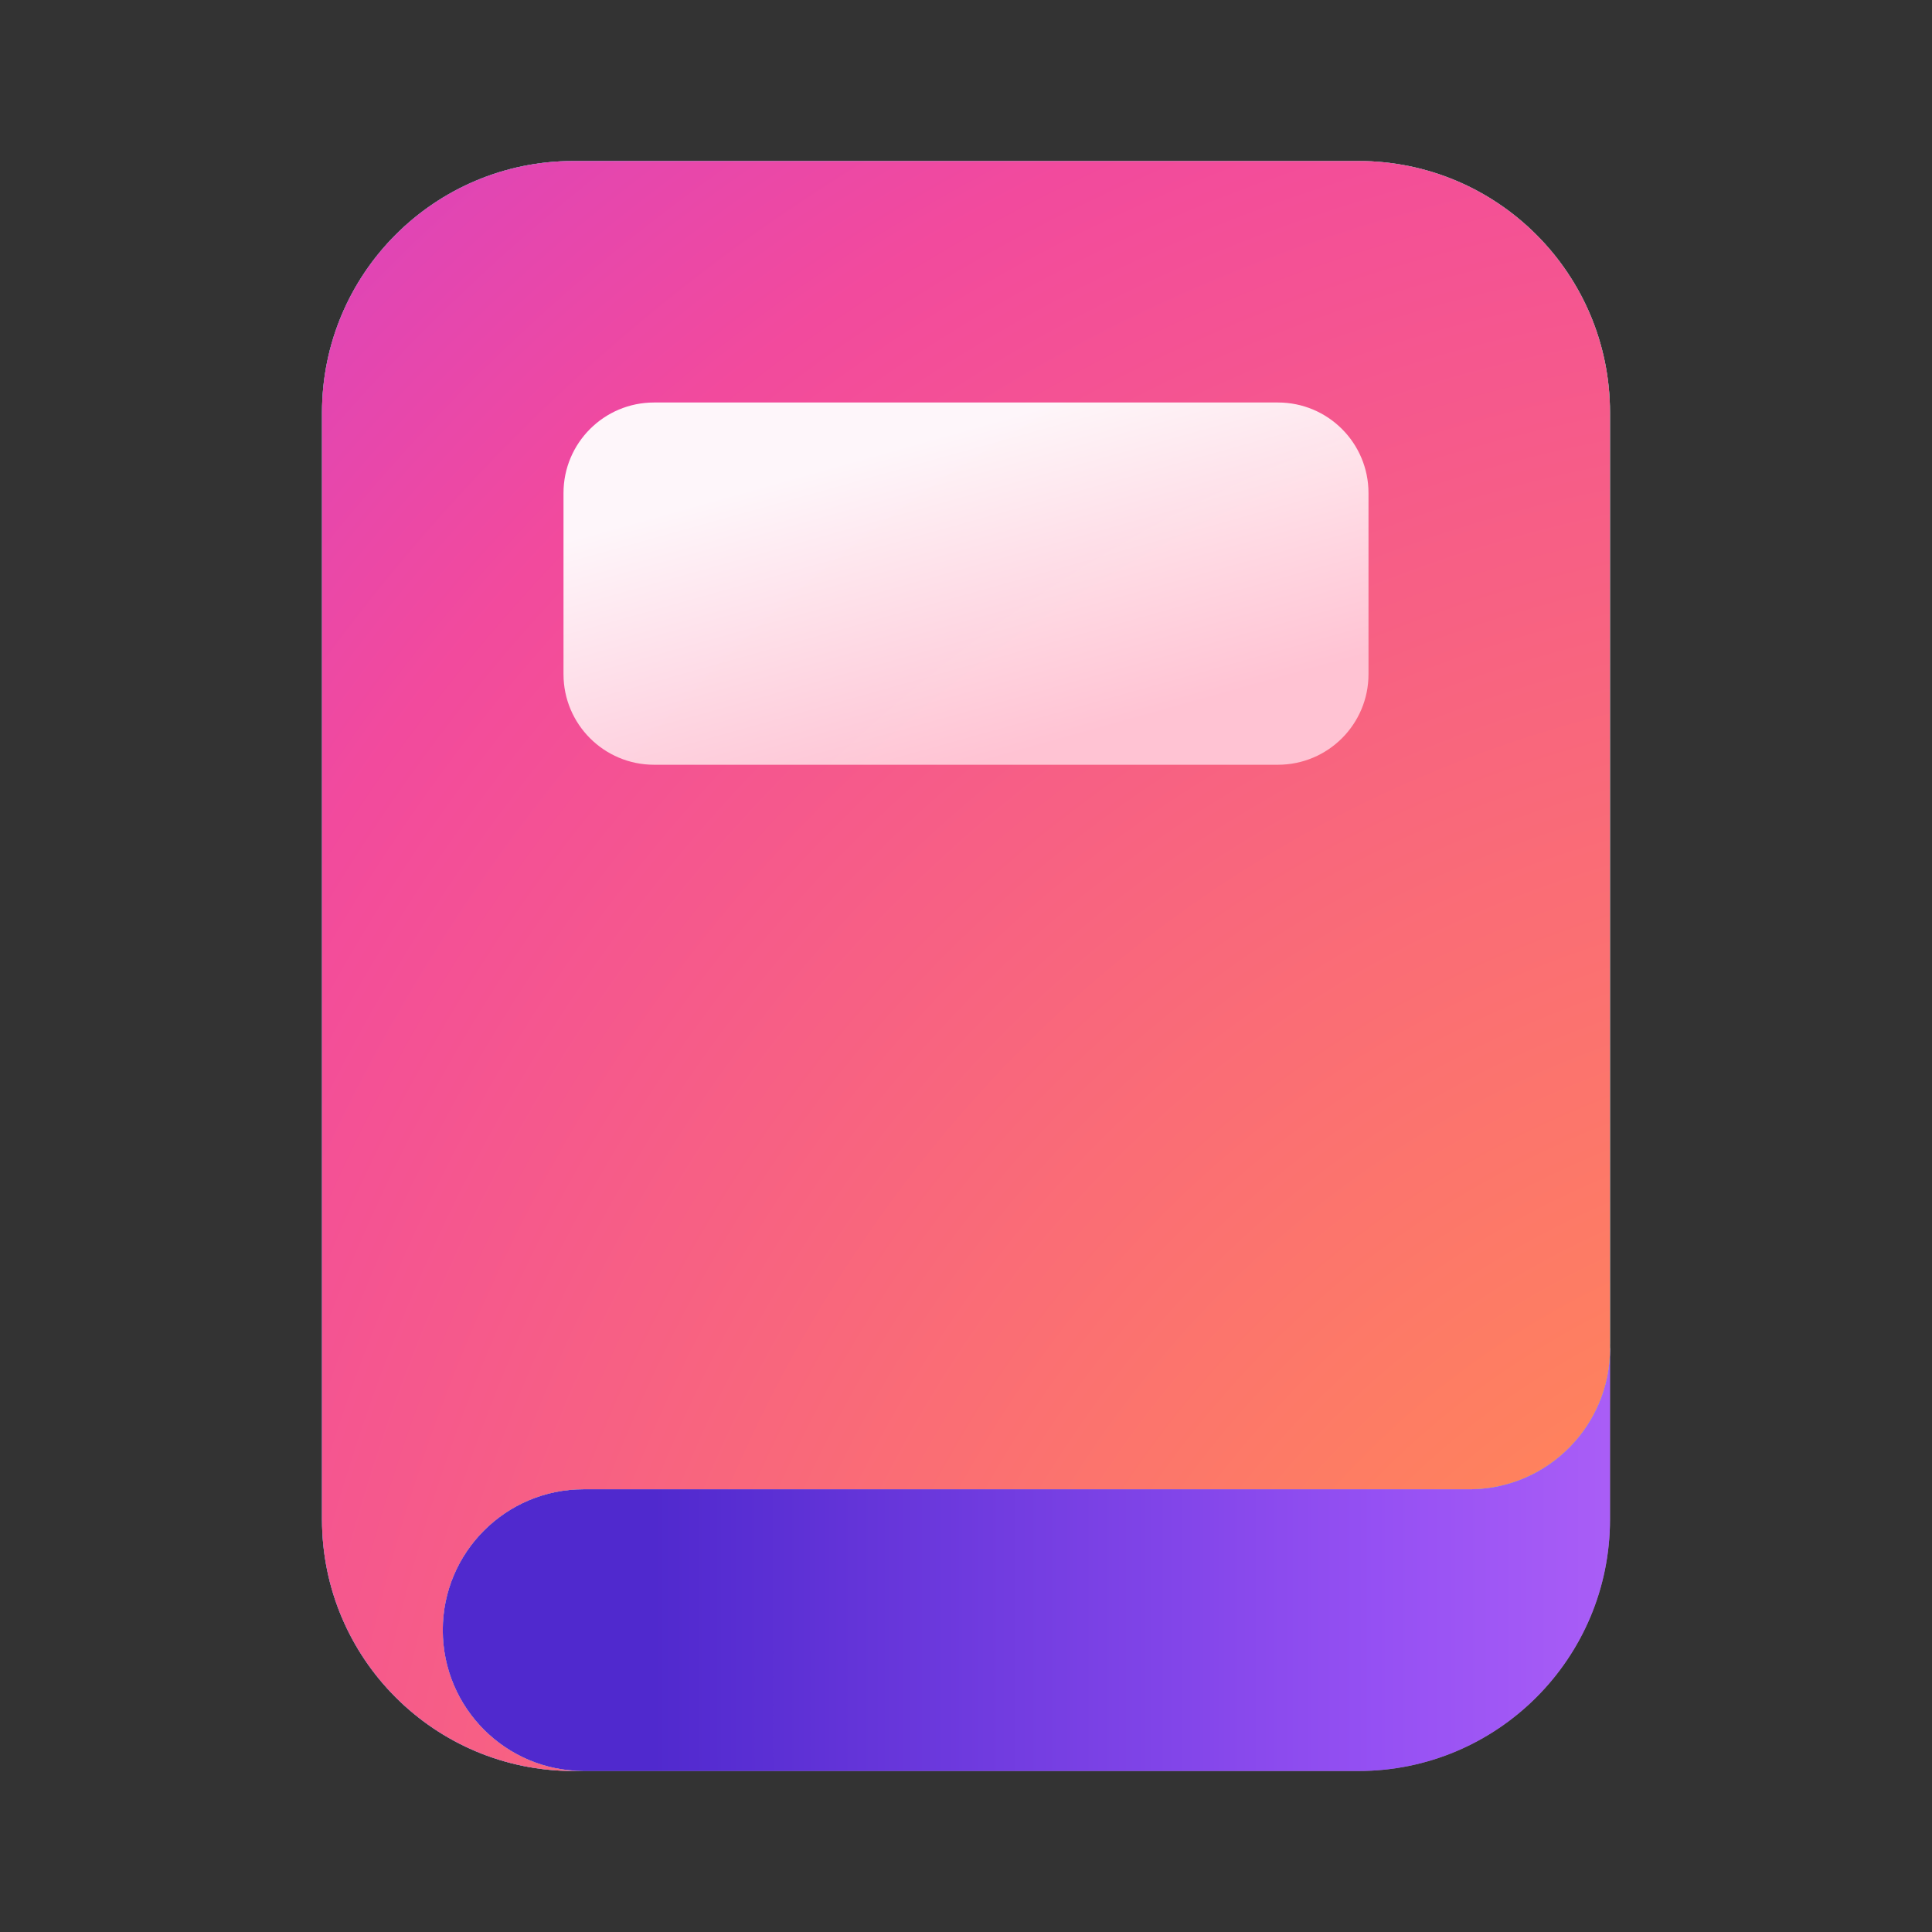 <svg width="48" height="48" viewBox="0 0 48 48" fill="none" xmlns="http://www.w3.org/2000/svg">
<rect x="0" y="0" width="48" height="48" fill="#333333" stroke="none"/>
<path d="M40 37.75C40 41.202 37.202 44 33.75 44H14.5C12.567 44 10 42.433 10 40.5C10 38.567 10.001 33.4 10.001 33.4L40 33.5V37.75Z" fill="#929292"/>
<path d="M40 37.75C40 41.202 37.202 44 33.75 44H14.5C12.567 44 10 42.433 10 40.5C10 38.567 10.001 33.4 10.001 33.4L40 33.5V37.75Z" fill="url(#paint0_linear_73819_12114)"/>
<path d="M40 33.5C40 33.5 39.999 33.6 39.999 33.5L40 33.5Z" fill="#929292"/>
<path d="M40 33.5C40 33.5 39.999 33.6 39.999 33.5L40 33.5Z" fill="url(#paint1_linear_73819_12114)"/>
<path d="M8 10.25C8 6.798 10.798 4 14.25 4H33.75C37.202 4 40 6.798 40 10.25V33.4H39.999C39.999 33.434 40 33.467 40 33.5C40 35.416 38.462 36.972 36.553 37H14.5C12.567 37 11 38.567 11 40.5C11 42.433 12.567 44 14.5 44H14.25C10.798 44 8 41.202 8 37.75V10.25Z" fill="#CACACA"/>
<path d="M8 10.25C8 6.798 10.798 4 14.25 4H33.75C37.202 4 40 6.798 40 10.25V33.4H39.999C39.999 33.434 40 33.467 40 33.5C40 35.416 38.462 36.972 36.553 37H14.5C12.567 37 11 38.567 11 40.5C11 42.433 12.567 44 14.5 44H14.25C10.798 44 8 41.202 8 37.75V10.25Z" fill="url(#paint2_linear_73819_12114)"/>
<path d="M8 10.25C8 6.798 10.798 4 14.25 4H33.75C37.202 4 40 6.798 40 10.25V33.4H39.999C39.999 33.434 40 33.467 40 33.5C40 35.416 38.462 36.972 36.553 37H14.5C12.567 37 11 38.567 11 40.5C11 42.433 12.567 44 14.5 44H14.25C10.798 44 8 41.202 8 37.75V10.25Z" fill="url(#paint3_radial_73819_12114)"/>
<path d="M16.25 10C15.007 10 14 11.007 14 12.25V16.75C14 17.993 15.007 19 16.25 19H31.75C32.993 19 34 17.993 34 16.75V12.25C34 11.007 32.993 10 31.75 10H16.25Z" fill="url(#paint4_linear_73819_12114)" fill-opacity="0.95"/>
<defs>
<linearGradient id="paint0_linear_73819_12114" x1="12.848" y1="36.05" x2="72.97" y2="36.05" gradientUnits="userSpaceOnUse">
<stop offset="0.056" stop-color="#5029CE"/>
<stop offset="0.355" stop-color="#9550F3"/>
<stop offset="0.565" stop-color="#C16DFA"/>
</linearGradient>
<linearGradient id="paint1_linear_73819_12114" x1="12.848" y1="36.05" x2="72.97" y2="36.05" gradientUnits="userSpaceOnUse">
<stop offset="0.056" stop-color="#5029CE"/>
<stop offset="0.355" stop-color="#9550F3"/>
<stop offset="0.565" stop-color="#C16DFA"/>
</linearGradient>
<linearGradient id="paint2_linear_73819_12114" x1="-18.249" y1="91.464" x2="64.173" y2="14.636" gradientUnits="userSpaceOnUse">
<stop stop-color="#BD4AF9"/>
<stop offset="0.465" stop-color="#4B8AFF"/>
<stop offset="0.904" stop-color="#41E2B5"/>
</linearGradient>
<radialGradient id="paint3_radial_73819_12114" cx="0" cy="0" r="1" gradientUnits="userSpaceOnUse" gradientTransform="translate(51.636 60) rotate(-112.989) scale(104.282 86.763)">
<stop stop-color="#FFC470"/>
<stop offset="0.251" stop-color="#FF835C"/>
<stop offset="0.584" stop-color="#F24A9D"/>
<stop offset="0.871" stop-color="#B339F0"/>
<stop offset="1" stop-color="#C354FF"/>
</radialGradient>
<linearGradient id="paint4_linear_73819_12114" x1="25.842" y1="18.812" x2="23.029" y2="8.767" gradientUnits="userSpaceOnUse">
<stop offset="0.024" stop-color="#FFC8D7"/>
<stop offset="0.807" stop-color="white"/>
</linearGradient>
</defs>
</svg>
